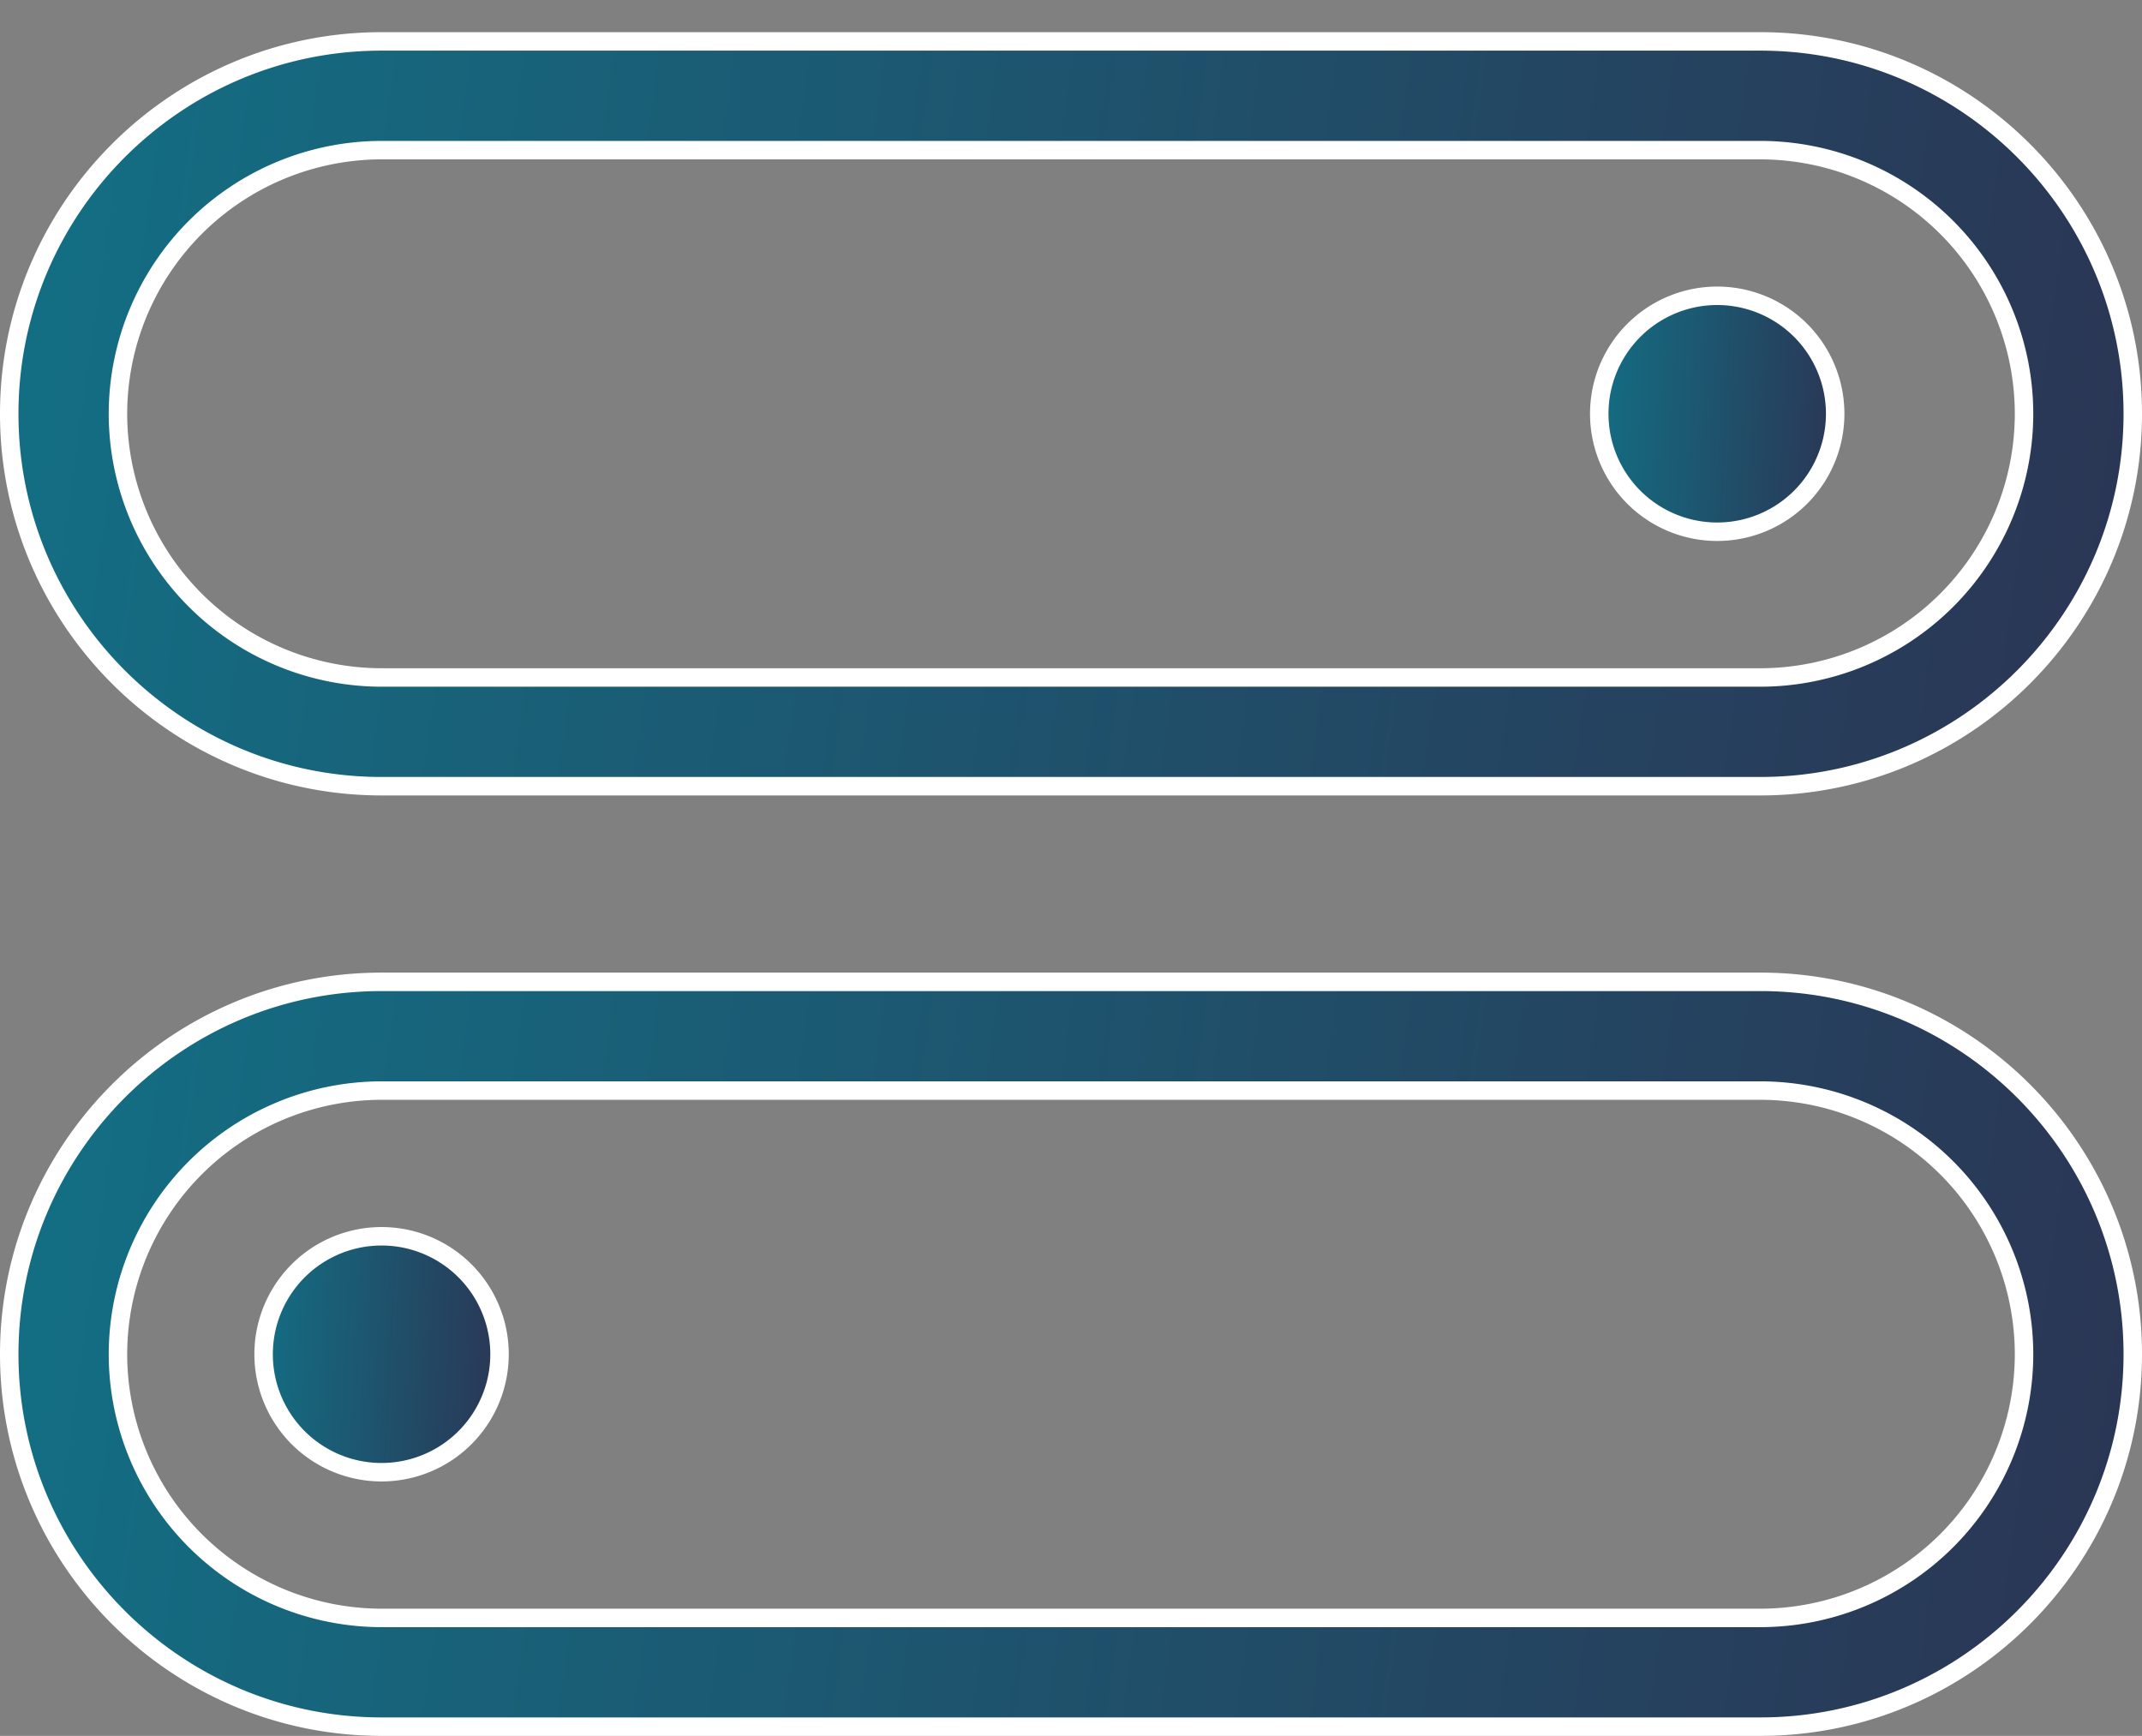 <svg xmlns="http://www.w3.org/2000/svg" width="58" height="47" fill="none"><rect width="100%" height="100%" fill="#808080" stroke="none"/><path d="M49.692 11.203a3.194 3.194 0 1 1-6.388 0 3.194 3.194 0 0 1 6.388 0Z" fill="url('#paint0_linear_1202_3118')" stroke="#fff" stroke-width=".5"/><path d="M47.667 21.287H10.333C4.773 21.287.25 16.765.25 11.204c0-5.56 4.522-10.083 10.083-10.083h37.334c5.56 0 10.083 4.523 10.083 10.083 0 5.56-4.522 10.083-10.083 10.083ZM10.333 4.065a7.146 7.146 0 0 0-7.139 7.14 7.146 7.146 0 0 0 7.139 7.138h37.334a7.146 7.146 0 0 0 7.139-7.139 7.146 7.146 0 0 0-7.139-7.139H10.333Z" fill="url('#paint1_linear_1202_3118')" stroke="#fff" stroke-width=".5"/><path d="M13.526 36.667a3.194 3.194 0 1 1-6.388 0 3.194 3.194 0 0 1 6.388 0Z" fill="url('#paint2_linear_1202_3118')" stroke="#fff" stroke-width=".5"/><path d="M47.667 46.75H10.333C4.773 46.75.25 42.227.25 36.667c0-5.56 4.522-10.083 10.083-10.083h37.334c5.56 0 10.083 4.522 10.083 10.083 0 5.56-4.522 10.083-10.083 10.083ZM10.333 29.528a7.146 7.146 0 0 0-7.139 7.139 7.146 7.146 0 0 0 7.139 7.139h37.334a7.146 7.146 0 0 0 7.139-7.139 7.146 7.146 0 0 0-7.139-7.139H10.333Z" fill="url('#paint3_linear_1202_3118')" stroke="#fff" stroke-width=".5"/><defs><linearGradient id="paint0_linear_1202_3118" x1="40.148" y1="5.671" x2="50.402" y2="6.183" gradientUnits="userSpaceOnUse"><stop stop-color="#08899A"/><stop offset="1" stop-color="#2B3453"/></linearGradient><linearGradient id="paint1_linear_1202_3118" x1="-24.463" y1="-5.391" x2="60.414" y2="6.506" gradientUnits="userSpaceOnUse"><stop stop-color="#08899A"/><stop offset="1" stop-color="#2B3453"/></linearGradient><linearGradient id="paint2_linear_1202_3118" x1="3.982" y1="31.135" x2="14.236" y2="31.647" gradientUnits="userSpaceOnUse"><stop stop-color="#08899A"/><stop offset="1" stop-color="#2B3453"/></linearGradient><linearGradient id="paint3_linear_1202_3118" x1="-24.463" y1="20.072" x2="60.414" y2="31.969" gradientUnits="userSpaceOnUse"><stop stop-color="#08899A"/><stop offset="1" stop-color="#2B3453"/></linearGradient></defs></svg>